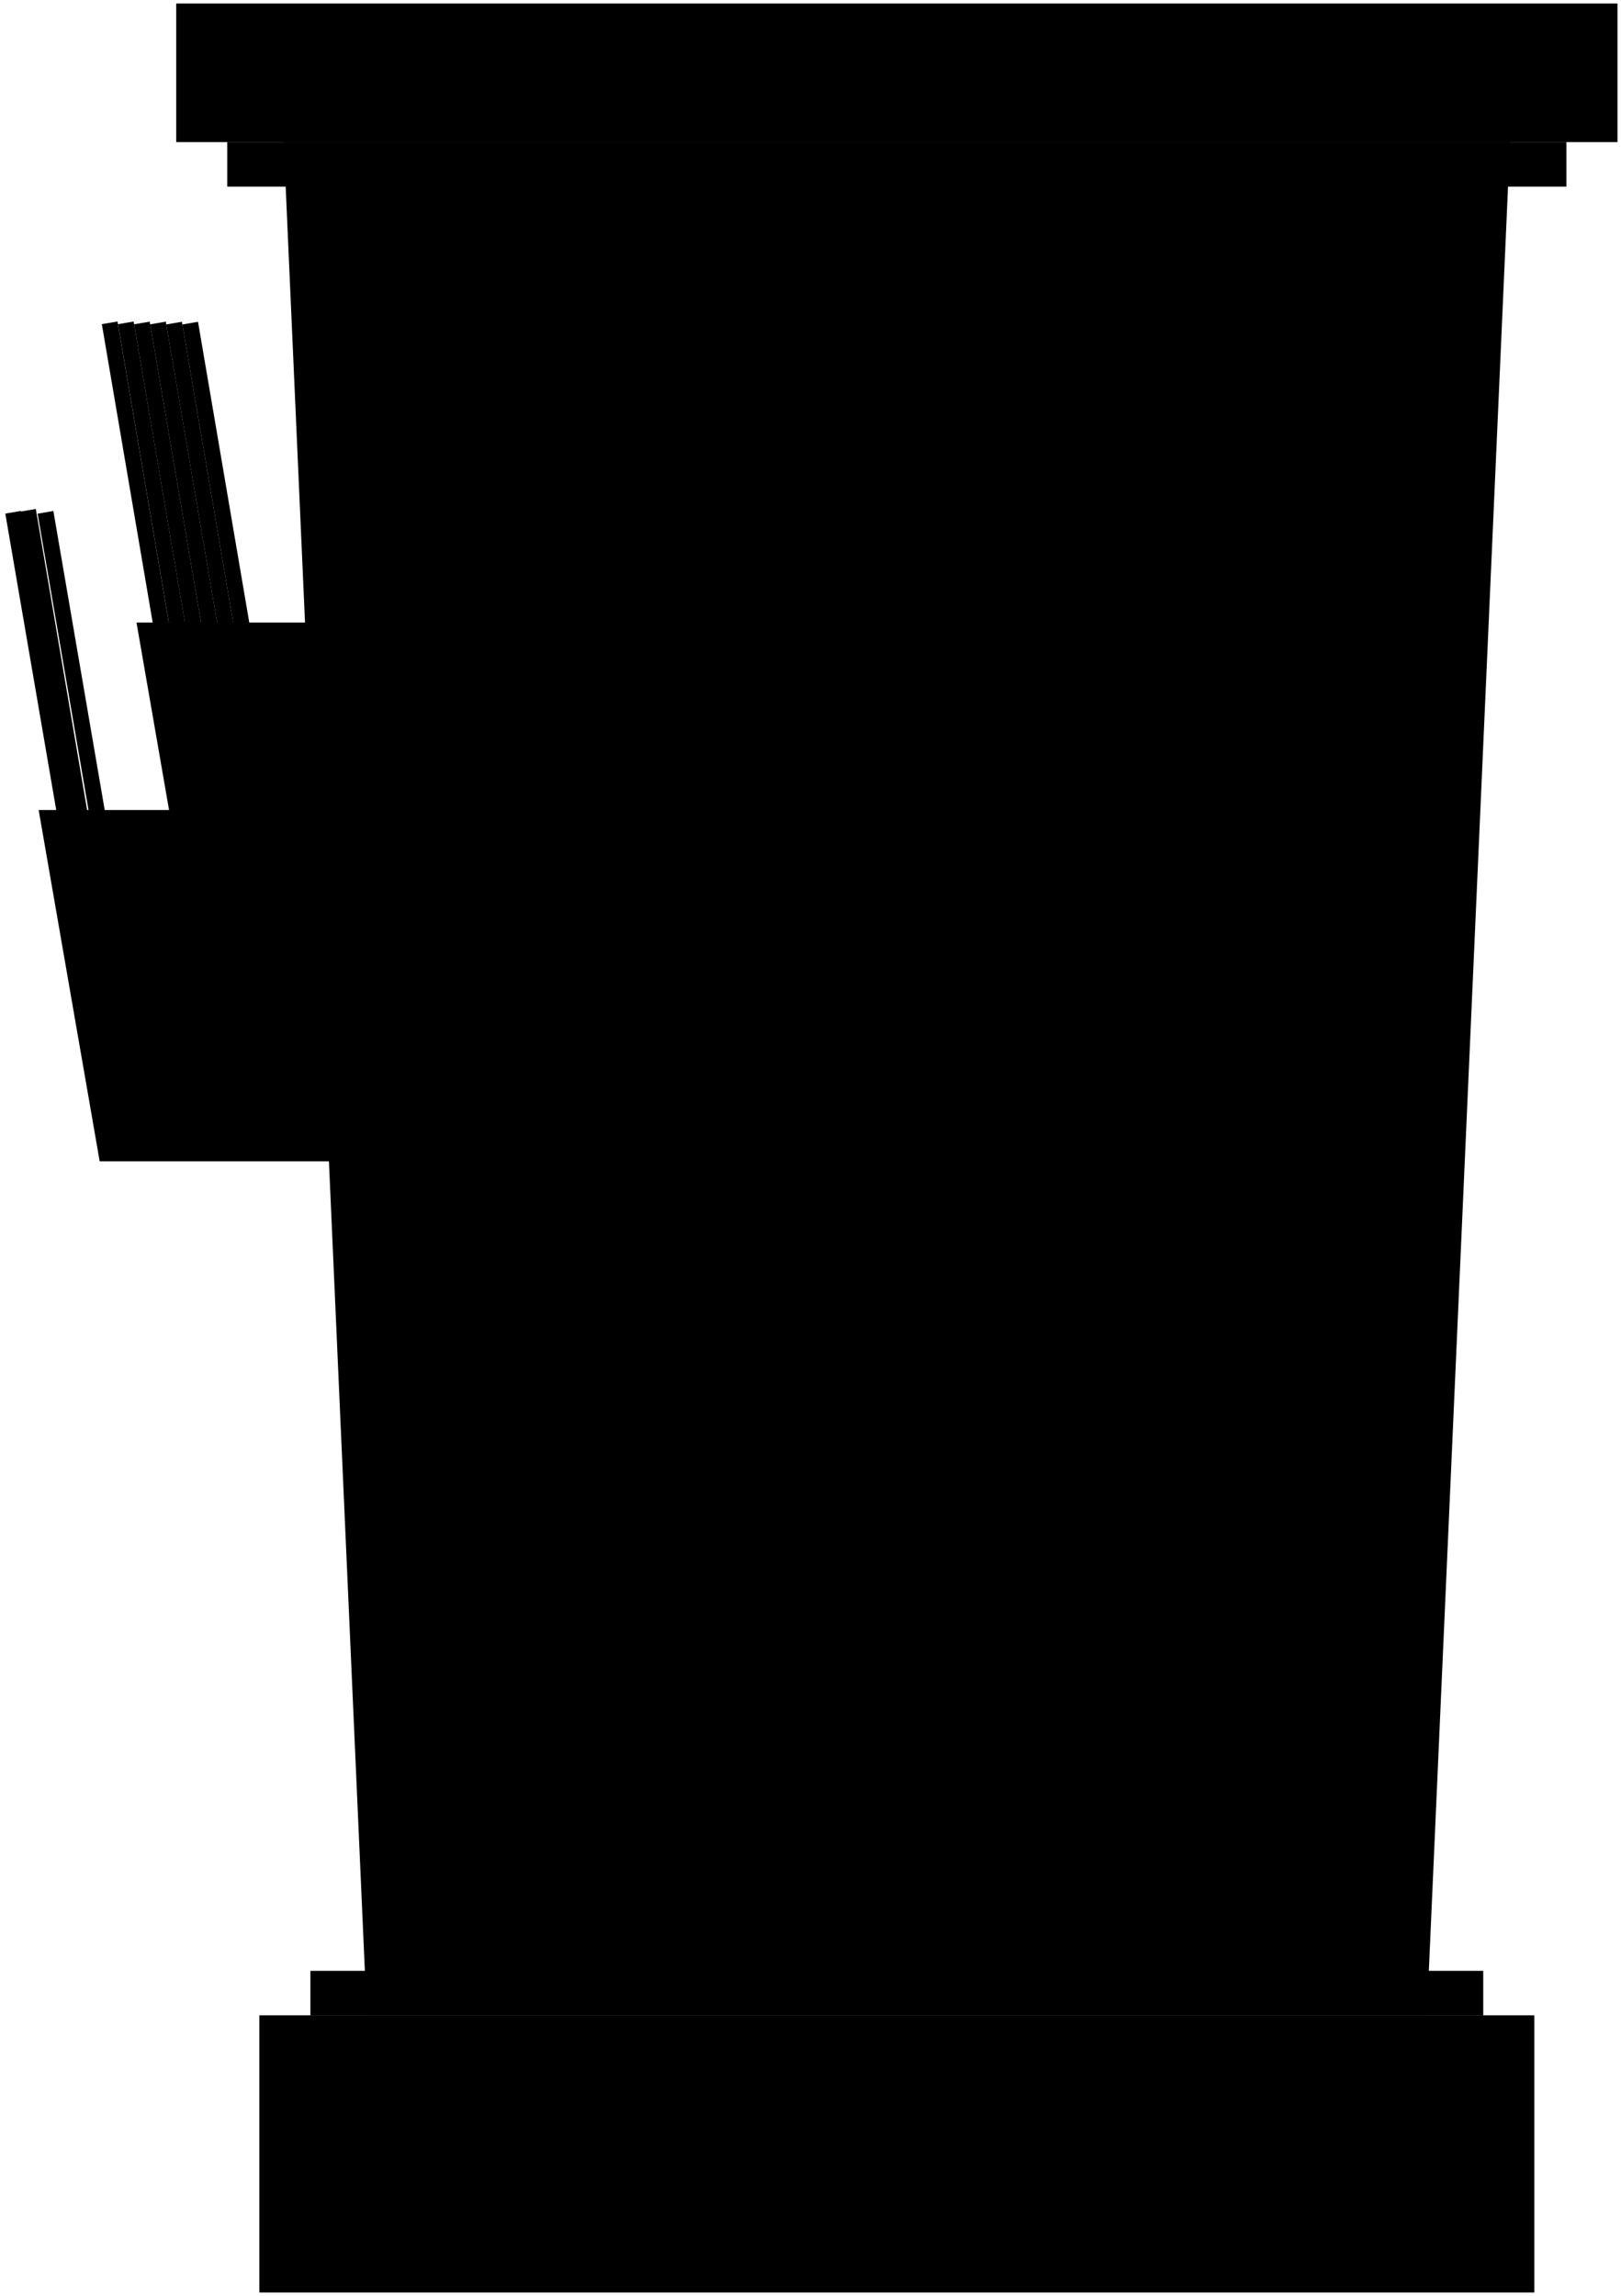 <svg viewBox="0 0 230.62 326.65">
  <g class="paperStackLight">
    <rect x="22.21" y="45.27" width="2.26" height="92.03" transform="translate(-15.01 5.22) rotate(-9.67)"/>
    <rect x="24.5" y="45.28" width="2.26" height="92.03" transform="translate(-14.97 5.6) rotate(-9.67)"/>
    <rect x="26.79" y="45.29" width="2.26" height="92.03" transform="translate(-14.94 5.99) rotate(-9.67)"/>
    <rect x="29.08" y="45.3" width="2.26" height="92.03" transform="translate(-14.91 6.37) rotate(-9.67)"/>
    <rect x="31.37" y="45.31" width="2.26" height="92.03" transform="translate(-14.88 6.76) rotate(-9.67)"/>
    <rect x="33.66" y="45.32" width="2.26" height="92.03" transform="translate(-14.85 7.14) rotate(-9.67)"/>
    <rect x="8.29" y="71.94" width="2.26" height="92.03" transform="matrix(0.99, -0.17, 0.17, 0.99, -19.68, 3.26)"/>
    <rect x="10.58" y="71.95" width="2.26" height="92.03" transform="translate(-19.65 3.64) rotate(-9.67)"/>
    <rect x="12.87" y="71.96" width="2.26" height="92.03" transform="matrix(0.99, -0.17, 0.17, 0.99, -19.62, 4.03)"/>
  </g>
  <g class="oakDark">
    <polygon points="28.1 138.55 60.08 138.55 60.08 88.57 19.42 88.57 28.1 138.55"/>
    <polygon points="14.18 165.22 61.93 165.22 61.93 115.24 5.5 115.24 14.18 165.22"/>
  </g>
  <polygon class="oakMedium" points="214.83 20.22 40.36 20.22 52.19 286.72 203 286.72 214.83 20.22"/>
  <polygon class="oakMediumDark" points="202.99 39.23 52.2 39.23 64.03 267.71 191.16 267.71 202.99 39.23"/>
  <g class="oakLight">
    <rect x="25.07" y="0.5" width="205.05" height="19.72"/>
    <rect x="36.9" y="286.72" width="181.39" height="39.43"/>
  </g>
  <g class="oakMediumLight">
    <rect x="32.33" y="20.22" width="190.52" height="6.33"/>
    <rect x="44.16" y="280.39" width="166.86" height="6.33"/>
  </g>
</svg>
